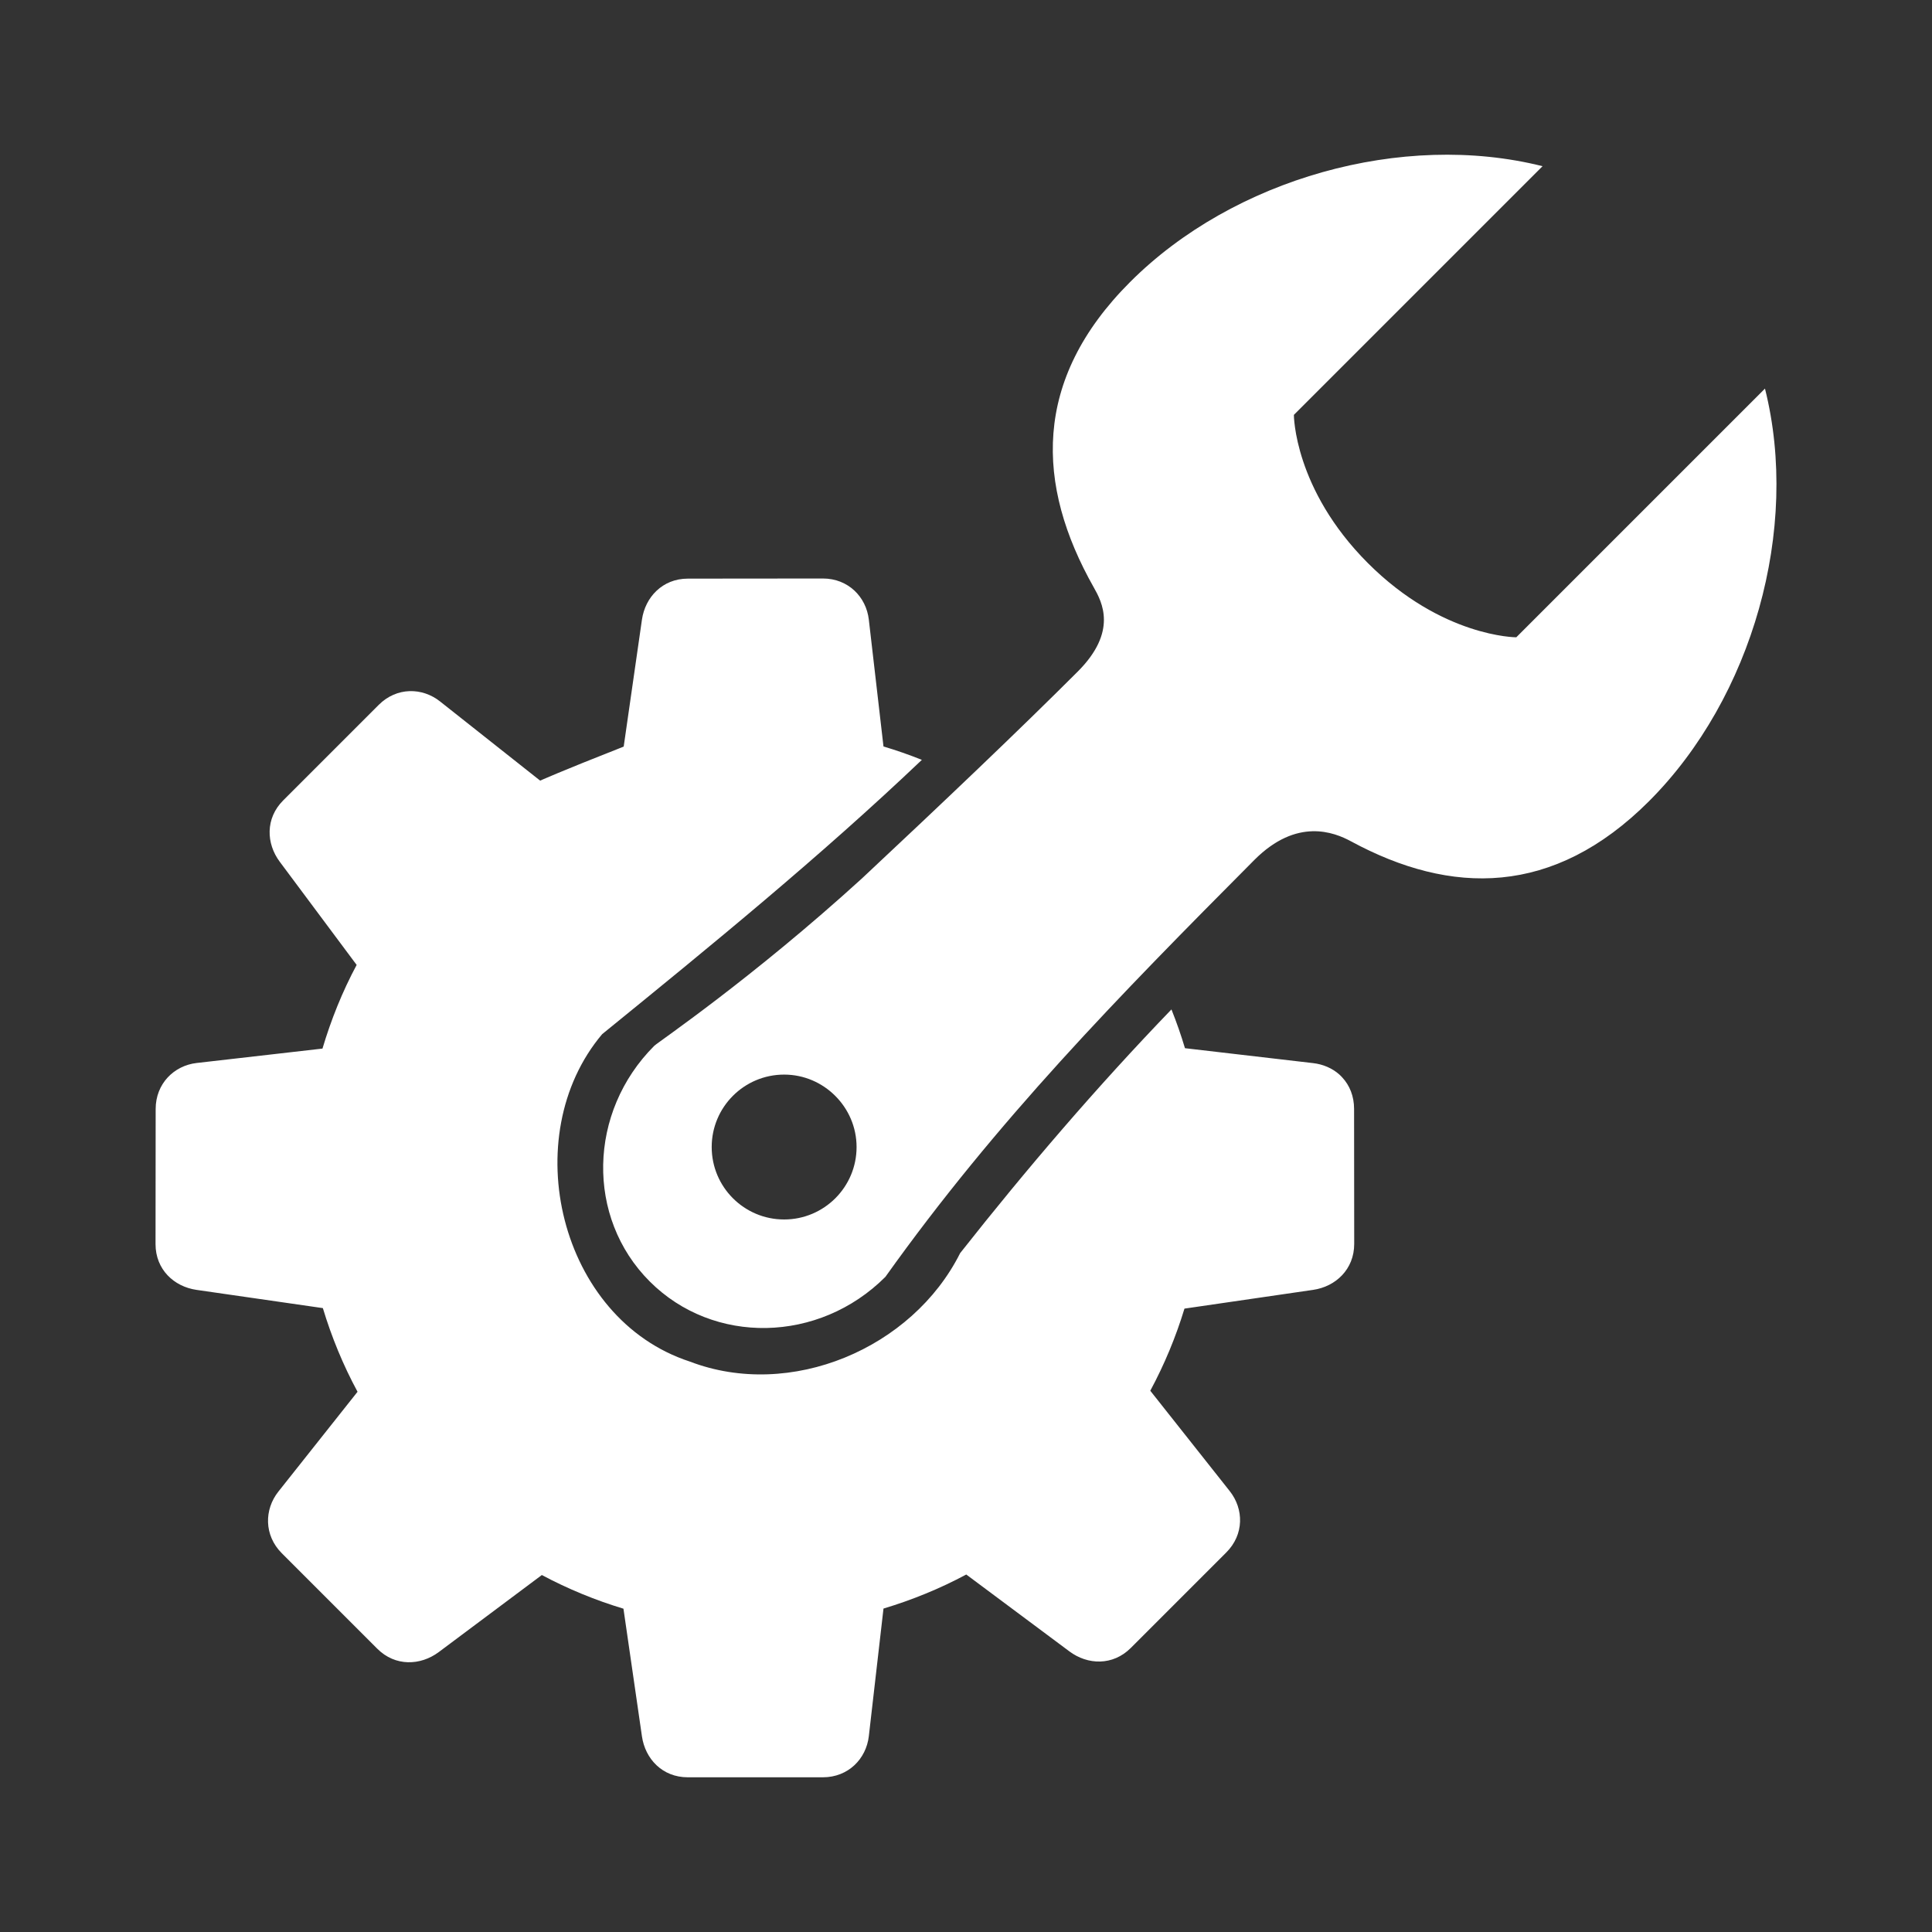 <?xml version="1.0" encoding="UTF-8" standalone="no"?>
<!-- Created with Inkscape (http://www.inkscape.org/) -->

<svg
   xmlns:dc="http://purl.org/dc/elements/1.1/"
   xmlns:cc="http://creativecommons.org/ns#"
   xmlns:rdf="http://www.w3.org/1999/02/22-rdf-syntax-ns#"
   xmlns:svg="http://www.w3.org/2000/svg"
   xmlns="http://www.w3.org/2000/svg"
   xmlns:xlink="http://www.w3.org/1999/xlink"
   xmlns:inkscape="http://www.inkscape.org/namespaces/inkscape"
   version="1.1"
   width="100%"
   height="100%"
   viewBox="0 0 512 512"
   id="svg2">
  <rect x="0" y="0" width="512" height="512" fill="#333333" stroke="none"/>
  <defs
     id="defs8">
    <linearGradient
       x1="45.448"
       y1="92.54"
       x2="45.448"
       y2="7.017"
       id="ButtonShadow-5"
       gradientUnits="userSpaceOnUse"
       gradientTransform="scale(1.006,0.994)">
      <stop
         id="stop3750-0"
         style="stop-color:#000000;stop-opacity:1"
         offset="0" />
      <stop
         id="stop3752-8"
         style="stop-color:#000000;stop-opacity:0.588"
         offset="1" />
    </linearGradient>
    <filter
       color-interpolation-filters="sRGB"
       id="filter3174-8">
      <feGaussianBlur
         id="feGaussianBlur3176-5"
         stdDeviation="1.71" />
    </filter>
    <linearGradient
       x1="45.448"
       y1="92.54"
       x2="45.448"
       y2="7.017"
       id="ButtonShadow"
       gradientUnits="userSpaceOnUse"
       gradientTransform="scale(1.006,0.994)">
      <stop
         id="stop3750"
         style="stop-color:#000000;stop-opacity:1"
         offset="0" />
      <stop
         id="stop3752"
         style="stop-color:#000000;stop-opacity:0.588"
         offset="1" />
    </linearGradient>
    <linearGradient
       id="linearGradient3737">
      <stop
         id="stop3739"
         style="stop-color:#ffffff;stop-opacity:1"
         offset="0" />
      <stop
         id="stop3741"
         style="stop-color:#ffffff;stop-opacity:0"
         offset="1" />
    </linearGradient>
    <filter
       color-interpolation-filters="sRGB"
       id="filter3174">
      <feGaussianBlur
         id="feGaussianBlur3176"
         stdDeviation="1.71" />
    </filter>
    <filter
       x="-0.192"
       y="-0.192"
       width="1.384"
       height="1.384"
       color-interpolation-filters="sRGB"
       id="filter3794">
      <feGaussianBlur
         id="feGaussianBlur3796"
         stdDeviation="5.28" />
    </filter>
    <linearGradient
       x1="48"
       y1="20.221"
       x2="48"
       y2="138.661"
       id="linearGradient3613"
       xlink:href="#linearGradient3737"
       gradientUnits="userSpaceOnUse" />
    <clipPath
       id="clipPath3613">
      <rect
         width="84"
         height="84"
         rx="6"
         ry="6"
         x="6"
         y="6"
         id="rect3615"
         style="fill:#ffffff;fill-opacity:1;fill-rule:nonzero;stroke:none" />
    </clipPath>
    <clipPath
       id="clipPath15561">
      <path
         d="M 26,0 C 11.603,0 0,11.603 0,26 l 0,460 c 0,14.397 11.603,26 26,26 l 460,0 c 14.397,0 26,-11.603 26,-26 L 512,26 C 512,11.603 500.397,0 486,0 L 26,0 z"
         inkscape:connector-curvature="0"
         id="path15563"
         style="fill:none;fill-opacity:1;stroke:none" />
    </clipPath>
  </defs>
  <path
     d="M 26,0 C 11.603,0 0,11.603 0,26 l 0,460 c 0,14.397 11.603,26 26,26 l 460,0 c 14.397,0 26,-11.603 26,-26 L 512,26 C 512,11.603 500.397,0 486,0 L 26,0 z"
     inkscape:connector-curvature="0"
     id="rect2986"
     style="fill:none;fill-opacity:1;stroke:none" />
  <g
     transform="translate(-2014.857,-1389.794)"
     id="layer1" />
  <g
     transform="matrix(1.1,0,0,0.444,-1919.776,-593.039)"
     id="g2036">
    <g
       transform="matrix(1.053,0,0,1.286,-1.263,-13.429)"
       id="g3712"
       style="opacity:0.4" />
  </g>
  <g
     transform="translate(-1917.376,-618.15)"
     id="g3541" />
  <g
     transform="translate(-1917.376,-618.15)"
     id="g3536" />
  <g
     transform="translate(-2620.376,-1203.4)"
     id="g4076">
    <g
       transform="translate(-926.668,684.384)"
       id="g4038" />
  </g>
  <g
     transform="matrix(9.309,0,0,9.309,-538.087,-181.121)"
     id="g3422" />
  <g
     transform="translate(-1662.518,-1408.533)"
     id="layer1-7" />
  <g
     transform="matrix(1.1,0,0,0.444,-1567.437,-611.778)"
     id="g2036-7">
    <g
       transform="matrix(1.053,0,0,1.286,-1.263,-13.429)"
       id="g3712-0"
       style="opacity:0.4" />
  </g>
  <g
     transform="translate(-1565.037,-636.889)"
     id="g3541-0" />
  <g
     transform="translate(-1565.037,-636.889)"
     id="g3536-3" />
  <g
     transform="translate(-2268.037,-1222.139)"
     id="g4076-6">
    <g
       transform="translate(-926.668,684.384)"
       id="g4038-6" />
  </g>
  <g
     transform="matrix(9.309,0,0,9.309,-185.749,-199.86)"
     id="g3422-3" />
  <g
     transform="translate(-183.059,-883.964)"
     id="layer1-9" />
  <g
     transform="matrix(1.1,0,0,0.444,-87.978,-87.209)"
     id="g2036-6">
    <g
       transform="matrix(1.053,0,0,1.286,-1.263,-13.429)"
       id="g3712-8"
       style="opacity:0.4" />
  </g>
  <g
     transform="translate(-85.578,-112.32)"
     id="g3541-1" />
  <g
     transform="translate(-85.578,-112.32)"
     id="g3536-4" />
  <g
     transform="translate(-788.579,-697.57)"
     id="g4076-1">
    <g
       transform="translate(-926.668,684.384)"
       id="g4038-2" />
  </g>
  <path
     d=""
     inkscape:connector-curvature="0"
     id="path3218"
     style="fill:#000000" />
  <path
     d=""
     inkscape:connector-curvature="0"
     id="path3216"
     style="fill:#000000" />
  <path
     d=""
     inkscape:connector-curvature="0"
     id="path3214"
     style="fill:#000000" />
  <path
     d=""
     inkscape:connector-curvature="0"
     id="path3116"
     style="fill:#000000" />
  <path
     d=""
     inkscape:connector-curvature="0"
     id="path3114"
     style="fill:#000000" />
  <path
     d=""
     inkscape:connector-curvature="0"
     id="path3112"
     style="fill:#000000" />
  <path
     d=""
     inkscape:connector-curvature="0"
     id="path3110"
     style="fill:#000000" />
  <g
     transform="translate(-2022.654,-1343.448)"
     id="layer1-8" />
  <g
     transform="matrix(1.1,0,0,0.444,-1927.573,-546.693)"
     id="g2036-60">
    <g
       transform="matrix(1.053,0,0,1.286,-1.263,-13.429)"
       id="g3712-3"
       style="opacity:0.4" />
  </g>
  <g
     transform="translate(-1925.173,-571.804)"
     id="g3541-5" />
  <g
     transform="translate(-1925.173,-571.804)"
     id="g3536-9" />
  <g
     transform="translate(-2628.173,-1157.054)"
     id="g4076-4">
    <g
       transform="translate(-926.668,684.384)"
       id="g4038-7" />
  </g>
  <g
     transform="matrix(9.309,0,0,9.309,-545.884,-134.775)"
     id="g3422-1" />
  <g
     transform="translate(-543.195,-818.879)"
     id="layer1-9-7" />
  <g
     transform="matrix(1.1,0,0,0.444,-448.114,-22.124)"
     id="g2036-6-6">
    <g
       transform="matrix(1.053,0,0,1.286,-1.263,-13.429)"
       id="g3712-8-1"
       style="opacity:0.4" />
  </g>
  <g
     transform="translate(-445.714,-47.235)"
     id="g3541-1-6" />
  <g
     transform="translate(-445.714,-47.235)"
     id="g3536-4-8" />
  <g
     transform="translate(-1148.714,-632.485)"
     id="g4076-1-3">
    <g
       transform="translate(-926.668,684.384)"
       id="g4038-2-6" />
  </g>
  <path
     d=""
     inkscape:connector-curvature="0"
     id="path3218-4"
     style="fill:#000000" />
  <path
     d=""
     inkscape:connector-curvature="0"
     id="path3216-2"
     style="fill:#000000" />
  <path
     d=""
     inkscape:connector-curvature="0"
     id="path3214-7"
     style="fill:#000000" />
  <path
     d=""
     inkscape:connector-curvature="0"
     id="path3116-0"
     style="fill:#000000" />
  <path
     d=""
     inkscape:connector-curvature="0"
     id="path3114-3"
     style="fill:#000000" />
  <path
     d=""
     inkscape:connector-curvature="0"
     id="path3112-4"
     style="fill:#000000" />
  <path
     d=""
     inkscape:connector-curvature="0"
     id="path3110-9"
     style="fill:#000000" />
  <g
     transform="translate(-180.119,-1432.747)"
     id="layer1-70" />
  <g
     transform="matrix(1.1,0,0,0.444,-85.037,-635.993)"
     id="g2036-0">
    <g
       transform="matrix(1.053,0,0,1.286,-1.263,-13.429)"
       id="g3712-2"
       style="opacity:0.4" />
  </g>
  <g
     transform="translate(-82.637,-661.104)"
     id="g3541-2" />
  <g
     transform="translate(-82.637,-661.104)"
     id="g3536-91" />
  <g
     transform="translate(-785.638,-1246.354)"
     id="g4076-5">
    <g
       transform="translate(-926.668,684.384)"
       id="g4038-4" />
  </g>
  <g
     transform="matrix(9.309,0,0,9.309,1296.651,-224.074)"
     id="g3422-0" />
  <g
     transform="translate(1299.34,-908.179)"
     id="layer1-9-4" />
  <g
     transform="matrix(1.1,0,0,0.444,1394.421,-111.424)"
     id="g2036-6-4">
    <g
       transform="matrix(1.053,0,0,1.286,-1.263,-13.429)"
       id="g3712-8-15"
       style="opacity:0.4" />
  </g>
  <g
     transform="translate(1396.821,-136.535)"
     id="g3541-1-64" />
  <g
     transform="translate(1396.821,-136.535)"
     id="g3536-4-7" />
  <g
     transform="translate(693.821,-721.785)"
     id="g4076-1-2">
    <g
       transform="translate(-926.668,684.384)"
       id="g4038-2-9" />
  </g>
  <path
     d=""
     inkscape:connector-curvature="0"
     id="path3218-48"
     style="fill:#000000" />
  <path
     d=""
     inkscape:connector-curvature="0"
     id="path3216-8"
     style="fill:#000000" />
  <path
     d=""
     inkscape:connector-curvature="0"
     id="path3214-6"
     style="fill:#000000" />
  <path
     d=""
     inkscape:connector-curvature="0"
     id="path3116-1"
     style="fill:#000000" />
  <path
     d=""
     inkscape:connector-curvature="0"
     id="path3114-0"
     style="fill:#000000" />
  <path
     d=""
     inkscape:connector-curvature="0"
     id="path3112-0"
     style="fill:#000000" />
  <path
     d=""
     inkscape:connector-curvature="0"
     id="path3110-6"
     style="fill:#000000" />
  <g
     transform="translate(-1717.249,-1340.704)"
     id="layer1-76" />
  <g
     transform="matrix(1.1,0,0,0.444,-1622.168,-543.949)"
     id="g2036-9">
    <g
       transform="matrix(1.053,0,0,1.286,-1.263,-13.429)"
       id="g3712-9"
       style="opacity:0.4" />
  </g>
  <g
     transform="translate(-1619.768,-569.06)"
     id="g3541-3" />
  <g
     transform="translate(-1619.768,-569.06)"
     id="g3536-31" />
  <g
     transform="translate(-2322.768,-1154.31)"
     id="g4076-9">
    <g
       transform="translate(-926.668,684.384)"
       id="g4038-0" />
  </g>
  <g
     transform="matrix(9.309,0,0,9.309,-240.479,-132.031)"
     id="g3422-5" />
  <g
     transform="translate(-237.79,-816.135)"
     id="layer1-9-5" />
  <g
     transform="matrix(1.1,0,0,0.444,-142.709,-19.38)"
     id="g2036-6-3">
    <g
       transform="matrix(1.053,0,0,1.286,-1.263,-13.429)"
       id="g3712-8-6"
       style="opacity:0.4" />
  </g>
  <g
     transform="translate(-140.309,-44.491)"
     id="g3541-1-9" />
  <g
     transform="translate(-140.309,-44.491)"
     id="g3536-4-80" />
  <g
     transform="translate(-843.309,-629.741)"
     id="g4076-1-9">
    <g
       transform="translate(-926.668,684.384)"
       id="g4038-2-4" />
  </g>
  <path
     d=""
     inkscape:connector-curvature="0"
     id="path3218-7"
     style="fill:#000000" />
  <path
     d=""
     inkscape:connector-curvature="0"
     id="path3216-9"
     style="fill:#000000" />
  <path
     d=""
     inkscape:connector-curvature="0"
     id="path3214-5"
     style="fill:#000000" />
  <path
     d=""
     inkscape:connector-curvature="0"
     id="path3116-8"
     style="fill:#000000" />
  <path
     d=""
     inkscape:connector-curvature="0"
     id="path3114-1"
     style="fill:#000000" />
  <path
     d=""
     inkscape:connector-curvature="0"
     id="path3112-1"
     style="fill:#000000" />
  <path
     d=""
     inkscape:connector-curvature="0"
     id="path3110-92"
     style="fill:#000000" />
  <g
     transform="translate(-1576.115,-1365.249)"
     id="layer1-17" />
  <g
     transform="matrix(1.1,0,0,0.444,-1481.034,-568.494)"
     id="g2036-3">
    <g
       transform="matrix(1.053,0,0,1.286,-1.263,-13.429)"
       id="g3712-5"
       style="opacity:0.4" />
  </g>
  <g
     transform="translate(-1478.634,-593.605)"
     id="g3541-7" />
  <g
     transform="translate(-1478.634,-593.605)"
     id="g3536-49" />
  <g
     transform="translate(-2181.634,-1178.855)"
     id="g4076-60">
    <g
       transform="translate(-926.668,684.384)"
       id="g4038-21" />
  </g>
  <g
     transform="matrix(9.309,0,0,9.309,-99.346,-156.576)"
     id="g3422-6" />
  <g
     transform="translate(-96.656,-840.68)"
     id="layer1-9-71" />
  <g
     transform="matrix(1.1,0,0,0.444,-1.575,-43.925)"
     id="g2036-6-8">
    <g
       transform="matrix(1.053,0,0,1.286,-1.263,-13.429)"
       id="g3712-8-41"
       style="opacity:0.4" />
  </g>
  <g
     transform="translate(0.825,-69.036)"
     id="g3541-1-0" />
  <g
     transform="translate(0.825,-69.036)"
     id="g3536-4-0" />
  <g
     transform="translate(-702.176,-654.286)"
     id="g4076-1-14">
    <g
       transform="translate(-926.668,684.384)"
       id="g4038-2-47" />
  </g>
  <path
     d=""
     inkscape:connector-curvature="0"
     id="path3218-8"
     style="fill:#000000" />
  <path
     d=""
     inkscape:connector-curvature="0"
     id="path3216-60"
     style="fill:#000000" />
  <path
     d=""
     inkscape:connector-curvature="0"
     id="path3214-1"
     style="fill:#000000" />
  <path
     d=""
     inkscape:connector-curvature="0"
     id="path3116-5"
     style="fill:#000000" />
  <path
     d=""
     inkscape:connector-curvature="0"
     id="path3114-2"
     style="fill:#000000" />
  <path
     d=""
     inkscape:connector-curvature="0"
     id="path3112-52"
     style="fill:#000000" />
  <path
     d=""
     inkscape:connector-curvature="0"
     id="path3110-65"
     style="fill:#000000" />
  <g
     transform="translate(-1576.115,-1365.249)"
     id="layer1-1" />
  <g
     transform="matrix(1.1,0,0,0.444,-1481.034,-568.494)"
     id="g2036-7-0">
    <g
       transform="matrix(1.053,0,0,1.286,-1.263,-13.429)"
       id="g3712-0-8"
       style="opacity:0.4" />
  </g>
  <g
     transform="translate(-1478.634,-593.605)"
     id="g3541-15" />
  <g
     transform="translate(-1478.634,-593.605)"
     id="g3536-2" />
  <g
     transform="translate(-2181.634,-1178.855)"
     id="g4076-5-0">
    <g
       transform="translate(-926.668,684.384)"
       id="g4038-1" />
  </g>
  <g
     transform="matrix(9.309,0,0,9.309,-99.346,-156.576)"
     id="g3422-2" />
  <g
     transform="translate(-96.656,-840.68)"
     id="layer1-9-8" />
  <g
     transform="matrix(1.1,0,0,0.444,-1.575,-43.925)"
     id="g2036-6-4-4">
    <g
       transform="matrix(1.053,0,0,1.286,-1.263,-13.429)"
       id="g3712-8-4"
       style="opacity:0.4" />
  </g>
  <g
     transform="translate(0.825,-69.036)"
     id="g3541-1-6-5" />
  <g
     transform="translate(0.825,-69.036)"
     id="g3536-4-1" />
  <g
     transform="translate(-702.176,-654.286)"
     id="g4076-1-1">
    <g
       transform="translate(-926.668,684.384)"
       id="g4038-2-8" />
  </g>
  <path
     d=""
     inkscape:connector-curvature="0"
     id="path3218-9"
     style="fill:#000000" />
  <path
     d=""
     inkscape:connector-curvature="0"
     id="path3216-6"
     style="fill:#000000" />
  <path
     d=""
     inkscape:connector-curvature="0"
     id="path3214-3"
     style="fill:#000000" />
  <path
     d=""
     inkscape:connector-curvature="0"
     id="path3116-2"
     style="fill:#000000" />
  <path
     d=""
     inkscape:connector-curvature="0"
     id="path3114-8"
     style="fill:#000000" />
  <path
     d=""
     inkscape:connector-curvature="0"
     id="path3112-5"
     style="fill:#000000" />
  <path
     d=""
     inkscape:connector-curvature="0"
     id="path3110-9-5"
     style="fill:#000000" />
  <g
     transform="translate(-1655.886,-1292.569)"
     id="layer1-6" />
  <g
     transform="matrix(1.1,0,0,0.444,-1560.805,-495.815)"
     id="g2036-2">
    <g
       transform="matrix(1.053,0,0,1.286,-1.263,-13.429)"
       id="g3712-20"
       style="opacity:0.4" />
  </g>
  <g
     transform="translate(-1558.405,-520.926)"
     id="g3541-6" />
  <g
     transform="translate(-1558.405,-520.926)"
     id="g3536-1" />
  <g
     transform="translate(-2261.406,-1106.176)"
     id="g4076-8">
    <g
       transform="translate(-926.668,684.384)"
       id="g4038-11" />
  </g>
  <g
     transform="matrix(9.309,0,0,9.309,-179.117,-83.896)"
     id="g3422-13" />
  <g
     transform="translate(-176.428,-768)"
     id="layer1-9-45" />
  <g
     transform="matrix(1.1,0,0,0.444,-81.347,28.754)"
     id="g2036-6-87">
    <g
       transform="matrix(1.053,0,0,1.286,-1.263,-13.429)"
       id="g3712-8-0"
       style="opacity:0.4" />
  </g>
  <g
     transform="translate(-78.947,3.643)"
     id="g3541-1-92" />
  <g
     transform="translate(-78.947,3.643)"
     id="g3536-4-09" />
  <g
     transform="translate(-781.947,-581.607)"
     id="g4076-1-24">
    <g
       transform="translate(-926.668,684.384)"
       id="g4038-2-2" />
  </g>
  <path
     d=""
     inkscape:connector-curvature="0"
     id="path3218-3"
     style="fill:#000000" />
  <path
     d=""
     inkscape:connector-curvature="0"
     id="path3216-4"
     style="fill:#000000" />
  <path
     d=""
     inkscape:connector-curvature="0"
     id="path3214-58"
     style="fill:#000000" />
  <path
     d=""
     inkscape:connector-curvature="0"
     id="path3116-11"
     style="fill:#000000" />
  <path
     d=""
     inkscape:connector-curvature="0"
     id="path3114-36"
     style="fill:#000000" />
  <path
     d=""
     inkscape:connector-curvature="0"
     id="path3112-9"
     style="fill:#000000" />
  <path
     d=""
     inkscape:connector-curvature="0"
     id="path3110-7"
     style="fill:#000000" />
  <g
     transform="translate(-1655.886,-1292.569)"
     id="layer1-1-8" />
  <g
     transform="matrix(1.1,0,0,0.444,-1560.805,-495.815)"
     id="g2036-7-04">
    <g
       transform="matrix(1.053,0,0,1.286,-1.263,-13.429)"
       id="g3712-0-2"
       style="opacity:0.4" />
  </g>
  <g
     transform="translate(-1558.405,-520.926)"
     id="g3541-15-6" />
  <g
     transform="translate(-1558.405,-520.926)"
     id="g3536-2-5" />
  <g
     transform="translate(-2261.406,-1106.176)"
     id="g4076-5-5">
    <g
       transform="translate(-926.668,684.384)"
       id="g4038-1-2" />
  </g>
  <g
     transform="matrix(9.309,0,0,9.309,-179.117,-83.896)"
     id="g3422-2-2" />
  <g
     transform="translate(-176.428,-768)"
     id="layer1-9-8-0" />
  <g
     transform="matrix(1.1,0,0,0.444,-81.347,28.754)"
     id="g2036-6-4-40">
    <g
       transform="matrix(1.053,0,0,1.286,-1.263,-13.429)"
       id="g3712-8-4-5"
       style="opacity:0.4" />
  </g>
  <g
     transform="translate(-78.947,3.643)"
     id="g3541-1-6-2" />
  <g
     transform="translate(-78.947,3.643)"
     id="g3536-4-1-8" />
  <g
     transform="translate(-781.947,-581.607)"
     id="g4076-1-1-3">
    <g
       transform="translate(-926.668,684.384)"
       id="g4038-2-8-5" />
  </g>
  <path
     d=""
     inkscape:connector-curvature="0"
     id="path3218-9-7"
     style="fill:#000000" />
  <path
     d=""
     inkscape:connector-curvature="0"
     id="path3216-6-0"
     style="fill:#000000" />
  <path
     d=""
     inkscape:connector-curvature="0"
     id="path3214-3-7"
     style="fill:#000000" />
  <path
     d=""
     inkscape:connector-curvature="0"
     id="path3116-2-9"
     style="fill:#000000" />
  <path
     d=""
     inkscape:connector-curvature="0"
     id="path3114-8-8"
     style="fill:#000000" />
  <path
     d=""
     inkscape:connector-curvature="0"
     id="path3112-5-3"
     style="fill:#000000" />
  <path
     d=""
     inkscape:connector-curvature="0"
     id="path3110-9-6"
     style="fill:#000000" />
  <g
     transform="matrix(13.4,0,0,13.4,-1705.785,-834.026)"
     id="layer2"
     style="display:none">
    <rect
       width="86"
       height="85"
       rx="6"
       ry="6"
       x="5"
       y="7"
       id="rect3745"
       style="opacity:0.9;fill:url(#ButtonShadow);fill-opacity:1;fill-rule:nonzero;stroke:none;filter:url(#filter3174)" />
  </g>
  <g
     transform="matrix(13.4,0,0,13.4,-1705.785,-834.026)"
     id="layer5"
     style="display:none">
    <rect
       width="66"
       height="66"
       rx="12"
       ry="12"
       x="15"
       y="15"
       clip-path="url(#clipPath3613)"
       id="rect3171"
       style="opacity:0.1;fill:url(#linearGradient3613);fill-opacity:1;fill-rule:nonzero;stroke:#ffffff;stroke-width:0.5;stroke-linecap:round;stroke-linejoin:miter;stroke-miterlimit:4;stroke-opacity:1;stroke-dasharray:none;stroke-dashoffset:0;filter:url(#filter3794)" />
  </g>
  <g
     transform="translate(-118.356,-21.072)"
     id="layer2-5"
     style="display:none">
    <rect
       width="86"
       height="85"
       rx="6"
       ry="6"
       x="5"
       y="7"
       id="rect3745-0"
       style="opacity:0.9;fill:url(#ButtonShadow-5);fill-opacity:1;fill-rule:nonzero;stroke:none;filter:url(#filter3174-8)" />
  </g>
  <g
     clip-path="url(#clipPath15561)"
     id="g14472"
     style="opacity:0.0;fill:#000000">
    <path
       d="M 408.795,44.043 C 371.675,34.722 326.86,47.335 299.462,74.764 L 688.371,463.673 c 27.398,-27.429 72.213,-40.043 109.333,-30.721 z"
       inkscape:connector-curvature="0"
       id="path14474"
       style="fill:#000000" />
    <path
       d="m 299.462,74.764 c -25.963,25.959 -24.949,53.782 -9.598,80.91 l 388.909,388.909 c -15.35,-27.127 -16.365,-54.951 9.598,-80.91 z"
       inkscape:connector-curvature="0"
       id="path14476"
       style="fill:#000000" />
    <path
       d="m 289.864,155.674 c 2.189,3.871 6.385,11.659 -4.258,22.306 l 388.909,388.909 c 10.643,-10.647 6.447,-18.435 4.258,-22.306 z"
       inkscape:connector-curvature="0"
       id="path14478"
       style="fill:#000000" />
    <path
       d="m 285.605,177.98 c -15.351,15.35 -35.685,34.694 -57.151,54.785 l 388.909,388.909 c 21.466,-20.091 41.8,-39.435 57.151,-54.785 z"
       inkscape:connector-curvature="0"
       id="path14480"
       style="fill:#000000" />
    <path
       d="m 228.455,232.765 c -29.179,26.586 -54.175,43.497 -55.055,44.375 l 388.909,388.909 c 0.88,-0.878 25.876,-17.79 55.055,-44.375 z"
       inkscape:connector-curvature="0"
       id="path14482"
       style="fill:#000000" />
    <path
       d="m 173.4,277.141 c -17.596,17.583 -18.133,45.541 -1.221,62.453 L 561.088,728.502 C 544.175,711.59 544.713,683.632 562.308,666.049 z"
       inkscape:connector-curvature="0"
       id="path14484"
       style="fill:#000000" />
    <path
       d="m 172.179,339.594 c 0.001,0.001 0.003,0.003 0.004,0.004 L 561.092,728.506 c -10e-4,-10e-4 -0.003,-0.003 -0.004,-0.004 z"
       inkscape:connector-curvature="0"
       id="path14486"
       style="fill:#000000" />
    <path
       d="m 172.183,339.597 c 0.003,0.003 0.006,0.006 0.01,0.01 L 561.102,728.516 c -0.003,-0.003 -0.006,-0.006 -0.01,-0.01 z"
       inkscape:connector-curvature="0"
       id="path14488"
       style="fill:#000000" />
    <path
       d="m 172.192,339.607 c 16.906,16.906 44.85,16.371 62.447,-1.226 l 388.909,388.909 c -17.598,17.598 -45.541,18.132 -62.447,1.226 z"
       inkscape:connector-curvature="0"
       id="path14490"
       style="fill:#000000" />
    <path
       d="m 234.64,338.381 c 29.635,-41.544 61.567,-74.074 97.808,-110.516 l 388.909,388.909 c -36.241,36.442 -68.173,68.972 -97.808,110.516 z"
       inkscape:connector-curvature="0"
       id="path14492"
       style="fill:#000000" />
    <path
       d="m 332.448,227.865 c 11.226,-11.236 21.104,-7.329 25.584,-4.901 l 388.909,388.909 c -4.481,-2.429 -14.359,-6.336 -25.584,4.901 z"
       inkscape:connector-curvature="0"
       id="path14494"
       style="fill:#000000" />
    <path
       d="m 358.032,222.964 c 26.521,14.347 53.634,14.704 78.984,-10.646 L 825.925,601.227 c -25.35,25.35 -52.462,24.993 -78.984,10.646 z"
       inkscape:connector-curvature="0"
       id="path14496"
       style="fill:#000000" />
    <path
       d="m 437.016,212.318 c 27.419,-27.432 40.046,-72.213 30.721,-109.333 l 388.909,388.909 c 9.325,37.12 -3.302,81.901 -30.721,109.333 z"
       inkscape:connector-curvature="0"
       id="path14498"
       style="fill:#000000" />
    <path
       d="m 467.737,102.985 -65.904,65.904 388.909,388.909 65.904,-65.904 z"
       inkscape:connector-curvature="0"
       id="path14500"
       style="fill:#000000" />
    <path
       d="m 401.833,168.889 c 0,0 -19.643,0.009 -39.306,-19.636 l 388.909,388.909 c 19.663,19.645 39.306,19.636 39.306,19.636 z"
       inkscape:connector-curvature="0"
       id="path14502"
       style="fill:#000000" />
    <path
       d="m 362.527,149.253 c -19.646,-19.663 -19.636,-39.306 -19.636,-39.306 l 388.909,388.909 c 0,0 -0.01,19.643 19.636,39.306 z"
       inkscape:connector-curvature="0"
       id="path14504"
       style="fill:#000000" />
    <path
       d="m 342.891,109.947 65.904,-65.904 388.909,388.909 -65.904,65.904 z"
       inkscape:connector-curvature="0"
       id="path14506"
       style="fill:#000000" />
    <path
       d="m 354.923,284.745 c -1.885,-1.671 -4.313,-2.705 -6.928,-3.008 l 388.909,388.909 c 2.615,0.302 5.044,1.337 6.928,3.008 z"
       inkscape:connector-curvature="0"
       id="path14508"
       style="fill:#000000" />
    <path
       d="m 347.995,281.737 -33.966,-3.954 388.909,388.909 33.966,3.954 z"
       inkscape:connector-curvature="0"
       id="path14510"
       style="fill:#000000" />
    <path
       d="m 314.029,277.783 c -1.037,-3.47 -2.231,-6.892 -3.582,-10.274 l 388.909,388.909 c 1.351,3.383 2.546,6.804 3.582,10.274 z"
       inkscape:connector-curvature="0"
       id="path14512"
       style="fill:#000000" />
    <path
       d="m 310.446,267.508 c -19.784,20.526 -38.371,42.219 -56.002,64.586 l 388.909,388.909 c 17.631,-22.367 36.217,-44.06 56.002,-64.586 z"
       inkscape:connector-curvature="0"
       id="path14514"
       style="fill:#000000" />
    <path
       d="m 254.445,332.094 c -12.69,25.31 -44.982,38.95 -71.65,28.727 l 388.909,388.909 c 26.668,10.223 58.96,-3.417 71.65,-28.727 z"
       inkscape:connector-curvature="0"
       id="path14516"
       style="fill:#000000" />
    <path
       d="m 182.795,360.822 c -7.291,-2.379 -13.554,-6.408 -18.686,-11.54 l 388.909,388.909 c 5.131,5.131 11.395,9.161 18.686,11.54 z"
       inkscape:connector-curvature="0"
       id="path14518"
       style="fill:#000000" />
    <path
       d="m 164.109,349.282 c -19.206,-19.206 -22.553,-53.851 -4.533,-75.217 L 548.485,662.974 c -18.02,21.366 -14.673,56.011 4.533,75.217 z"
       inkscape:connector-curvature="0"
       id="path14520"
       style="fill:#000000" />
    <path
       d="m 159.577,274.065 c 28.826,-23.436 57.755,-47.03 84.729,-72.697 l 388.909,388.909 c -26.974,25.667 -55.903,49.262 -84.729,72.697 z"
       inkscape:connector-curvature="0"
       id="path14522"
       style="fill:#000000" />
    <path
       d="m 244.306,201.368 c -3.343,-1.338 -6.745,-2.521 -10.173,-3.549 L 623.041,586.728 c 3.428,1.028 6.83,2.21 10.173,3.549 z"
       inkscape:connector-curvature="0"
       id="path14524"
       style="fill:#000000" />
    <path
       d="m 234.133,197.819 -3.887,-33.628 388.909,388.909 3.887,33.628 z"
       inkscape:connector-curvature="0"
       id="path14526"
       style="fill:#000000" />
    <path
       d="m 230.246,164.191 c -0.33,-2.849 -1.58,-5.453 -3.526,-7.4 l 388.909,388.909 c 1.946,1.946 3.196,4.551 3.526,7.4 z"
       inkscape:connector-curvature="0"
       id="path14528"
       style="fill:#000000" />
    <path
       d="m 226.72,156.791 c -2.138,-2.138 -5.117,-3.482 -8.641,-3.483 l 388.909,388.909 c 3.525,0.001 6.503,1.345 8.641,3.483 z"
       inkscape:connector-curvature="0"
       id="path14530"
       style="fill:#000000" />
    <path
       d="m 218.079,153.308 -35.791,0.034 388.909,388.909 35.791,-0.034 z"
       inkscape:connector-curvature="0"
       id="path14532"
       style="fill:#000000" />
    <path
       d="m 182.288,153.342 c -6.732,2e-5 -11.306,4.927 -12.167,10.883 l 388.909,388.909 c 0.861,-5.956 5.434,-10.883 12.167,-10.883 z"
       inkscape:connector-curvature="0"
       id="path14534"
       style="fill:#000000" />
    <path
       d="m 170.121,164.225 -4.833,33.628 388.909,388.909 4.833,-33.628 z"
       inkscape:connector-curvature="0"
       id="path14536"
       style="fill:#000000" />
    <path
       d="m 165.288,197.853 c -17.408,6.844 -22.133,9.029 -22.138,9.024 l 388.909,388.909 c 0.005,0.005 4.73,-2.18 22.138,-9.024 z"
       inkscape:connector-curvature="0"
       id="path14538"
       style="fill:#000000" />
    <path
       d="m 143.151,206.877 c -3e-5,-3e-5 1.9e-4,-1.8e-4 6.6e-4,-4.5e-4 L 532.06,595.785 c -4.7e-4,2.7e-4 -6.9e-4,4.2e-4 -6.6e-4,4.5e-4 z"
       inkscape:connector-curvature="0"
       id="path14540"
       style="fill:#000000" />
    <path
       d="m 143.151,206.877 -26.531,-20.988 388.909,388.909 26.531,20.988 z"
       inkscape:connector-curvature="0"
       id="path14542"
       style="fill:#000000" />
    <path
       d="m 116.621,185.889 c -4.717,-3.738 -11.497,-3.847 -16.256,0.913 L 489.273,575.71 c 4.759,-4.759 11.539,-4.65 16.256,-0.913 z"
       inkscape:connector-curvature="0"
       id="path14544"
       style="fill:#000000" />
    <path
       d="M 100.364,186.801 75.05,212.115 463.959,601.024 489.273,575.71 z"
       inkscape:connector-curvature="0"
       id="path14546"
       style="fill:#000000" />
    <path
       d="m 75.05,212.115 c -4.761,4.761 -4.515,11.432 -0.913,16.256 L 463.047,617.28 c -3.603,-4.824 -3.848,-11.496 0.913,-16.256 z"
       inkscape:connector-curvature="0"
       id="path14548"
       style="fill:#000000" />
    <path
       d="M 74.138,228.372 94.517,255.713 483.426,644.622 463.047,617.28 z"
       inkscape:connector-curvature="0"
       id="path14550"
       style="fill:#000000" />
    <path
       d="m 94.517,255.713 c -3.817,7.12 -6.789,14.563 -9.058,22.171 L 474.369,666.793 c 2.268,-7.608 5.24,-15.051 9.058,-22.171 z"
       inkscape:connector-curvature="0"
       id="path14552"
       style="fill:#000000" />
    <path
       d="m 85.46,277.884 -33.358,3.819 388.909,388.909 33.358,-3.819 z"
       inkscape:connector-curvature="0"
       id="path14554"
       style="fill:#000000" />
    <path
       d="m 52.102,281.703 c -5.979,0.693 -10.846,5.467 -10.849,12.201 L 430.162,682.813 c 0.003,-6.733 4.87,-11.508 10.849,-12.201 z"
       inkscape:connector-curvature="0"
       id="path14556"
       style="fill:#000000" />
    <path
       d="m 41.253,293.904 -0.034,35.791 388.909,388.909 0.034,-35.791 z"
       inkscape:connector-curvature="0"
       id="path14558"
       style="fill:#000000" />
    <path
       d="m 41.22,329.695 c 0,3.499 1.321,6.405 3.427,8.511 L 433.555,727.114 c -2.106,-2.106 -3.427,-5.012 -3.427,-8.511 z"
       inkscape:connector-curvature="0"
       id="path14560"
       style="fill:#000000" />
    <path
       d="m 44.646,338.206 c 1.946,1.946 4.561,3.208 7.422,3.622 L 440.977,730.737 c -2.861,-0.415 -5.477,-1.677 -7.422,-3.622 z"
       inkscape:connector-curvature="0"
       id="path14562"
       style="fill:#000000" />
    <path
       d="m 52.068,341.828 33.493,4.833 388.909,388.909 -33.493,-4.833 z"
       inkscape:connector-curvature="0"
       id="path14564"
       style="fill:#000000" />
    <path
       d="m 85.561,346.661 c 2.3,7.611 5.34,15.054 9.193,22.171 L 483.663,757.74 c -3.852,-7.117 -6.893,-14.56 -9.193,-22.171 z"
       inkscape:connector-curvature="0"
       id="path14566"
       style="fill:#000000" />
    <path
       d="m 94.754,368.832 -20.988,26.463 388.909,388.909 20.988,-26.463 z"
       inkscape:connector-curvature="0"
       id="path14568"
       style="fill:#000000" />
    <path
       d="m 73.766,395.295 c -3.738,4.717 -3.847,11.564 0.913,16.324 L 463.587,800.527 c -4.76,-4.76 -4.65,-11.607 -0.913,-16.324 z"
       inkscape:connector-curvature="0"
       id="path14570"
       style="fill:#000000" />
    <path
       d="m 74.679,411.619 c 3e-6,0 7e-6,10e-6 1e-5,10e-6 L 463.587,800.527 c -10e-6,0 -10e-6,-1e-5 -10e-6,-1e-5 z"
       inkscape:connector-curvature="0"
       id="path14572"
       style="fill:#000000" />
    <path
       d="m 74.679,411.619 25.314,25.314 388.909,388.909 -25.314,-25.314 z"
       inkscape:connector-curvature="0"
       id="path14574"
       style="fill:#000000" />
    <path
       d="m 99.993,436.933 c 3e-6,0 5e-6,10e-6 8e-6,10e-6 L 488.901,825.841 c -1e-5,0 -1e-5,-10e-6 -1e-5,-10e-6 z"
       inkscape:connector-curvature="0"
       id="path14576"
       style="fill:#000000" />
    <path
       d="m 99.993,436.933 c 4.761,4.761 11.466,4.481 16.29,0.879 l 388.909,388.909 c -4.824,3.603 -11.529,3.882 -16.29,-0.879 z"
       inkscape:connector-curvature="0"
       id="path14578"
       style="fill:#000000" />
    <path
       d="M 116.283,437.811 143.591,417.398 532.499,806.307 505.191,826.72 z"
       inkscape:connector-curvature="0"
       id="path14580"
       style="fill:#000000" />
    <path
       d="m 143.591,417.398 c 6.954,3.709 14.212,6.685 21.63,8.922 l 388.909,388.909 c -7.418,-2.238 -14.676,-5.213 -21.63,-8.922 z"
       inkscape:connector-curvature="0"
       id="path14582"
       style="fill:#000000" />
    <path
       d="m 165.221,426.32 4.901,33.831 388.909,388.909 -4.901,-33.831 z"
       inkscape:connector-curvature="0"
       id="path14584"
       style="fill:#000000" />
    <path
       d="m 170.121,460.151 c 0.414,2.86 1.676,5.475 3.621,7.42 l 388.909,388.909 c -1.945,-1.945 -3.207,-4.56 -3.621,-7.42 z"
       inkscape:connector-curvature="0"
       id="path14586"
       style="fill:#000000" />
    <path
       d="m 173.742,467.571 c 2.106,2.106 5.012,3.427 8.512,3.429 l 388.909,388.909 c -3.5,-10e-4 -6.407,-1.323 -8.512,-3.429 z"
       inkscape:connector-curvature="0"
       id="path14588"
       style="fill:#000000" />
    <path
       d="m 182.254,471 35.825,0 388.909,388.909 -35.825,0 z"
       inkscape:connector-curvature="0"
       id="path14590"
       style="fill:#000000" />
    <path
       d="m 218.079,471 c 6.732,-3e-5 11.474,-4.904 12.167,-10.883 l 388.909,388.909 c -0.693,5.979 -5.435,10.883 -12.167,10.883 z"
       inkscape:connector-curvature="0"
       id="path14592"
       style="fill:#000000" />
    <path
       d="m 230.246,460.117 3.887,-33.831 388.909,388.909 -3.887,33.831 z"
       inkscape:connector-curvature="0"
       id="path14594"
       style="fill:#000000" />
    <path
       d="m 234.133,426.287 c 7.53,-2.261 14.884,-5.244 21.934,-9.024 l 388.909,388.909 c -7.05,3.779 -14.404,6.763 -21.934,9.024 z"
       inkscape:connector-curvature="0"
       id="path14596"
       style="fill:#000000" />
    <path
       d="M 256.067,417.263 283.409,437.642 672.317,826.551 644.976,806.172 z"
       inkscape:connector-curvature="0"
       id="path14598"
       style="fill:#000000" />
    <path
       d="m 283.409,437.642 c 4.821,3.602 11.497,3.847 16.256,-0.913 l 388.909,388.909 c -4.76,4.76 -11.435,4.515 -16.256,0.913 z"
       inkscape:connector-curvature="0"
       id="path14600"
       style="fill:#000000" />
    <path
       d="m 299.665,436.73 25.314,-25.314 388.909,388.909 -25.314,25.314 z"
       inkscape:connector-curvature="0"
       id="path14602"
       style="fill:#000000" />
    <path
       d="m 324.979,411.416 c 4.761,-4.761 4.652,-11.537 0.913,-16.256 L 714.8,784.068 c 3.74,4.719 3.848,11.496 -0.913,16.256 z"
       inkscape:connector-curvature="0"
       id="path14604"
       style="fill:#000000" />
    <path
       d="m 325.891,395.16 -21.056,-26.598 388.909,388.909 21.056,26.598 z"
       inkscape:connector-curvature="0"
       id="path14606"
       style="fill:#000000" />
    <path
       d="m 304.836,368.561 c 3.766,-7 6.787,-14.291 9.058,-21.765 l 388.909,388.909 c -2.27,7.475 -5.292,14.765 -9.058,21.765 z"
       inkscape:connector-curvature="0"
       id="path14608"
       style="fill:#000000" />
    <path
       d="m 313.894,346.796 34.101,-4.968 388.909,388.909 -34.101,4.968 z"
       inkscape:connector-curvature="0"
       id="path14610"
       style="fill:#000000" />
    <path
       d="m 347.995,341.828 c 5.957,-0.862 10.88,-5.434 10.883,-12.167 l 388.909,388.909 c -0.003,6.733 -4.926,11.305 -10.883,12.167 z"
       inkscape:connector-curvature="0"
       id="path14612"
       style="fill:#000000" />
    <path
       d="m 358.877,329.661 -0.034,-35.791 388.909,388.909 0.034,35.791 z"
       inkscape:connector-curvature="0"
       id="path14614"
       style="fill:#000000" />
    <path
       d="m 358.844,293.87 c -3e-5,-3.366 -1.177,-6.241 -3.143,-8.348 l 388.909,388.909 c 1.966,2.107 3.143,4.982 3.143,8.348 z"
       inkscape:connector-curvature="0"
       id="path14616"
       style="fill:#000000" />
    <path
       d="m 355.7,285.522 c -0.139,-0.148 -0.282,-0.301 -0.43,-0.448 L 744.179,673.983 c 0.147,0.147 0.291,0.299 0.43,0.448 z"
       inkscape:connector-curvature="0"
       id="path14618"
       style="fill:#000000" />
    <path
       d="m 355.271,285.074 c -0.114,-0.114 -0.23,-0.225 -0.348,-0.329 l 388.909,388.909 c 0.117,0.104 0.234,0.215 0.348,0.329 z"
       inkscape:connector-curvature="0"
       id="path14620"
       style="fill:#000000" />
    <path
       d="m 221.357,290.423 c 3.472,3.472 5.644,8.253 5.644,13.553 l 388.909,388.909 c 0,-5.299 -2.172,-10.081 -5.644,-13.553 z"
       inkscape:connector-curvature="0"
       id="path14622"
       style="fill:#000000" />
    <path
       d="m 227.002,303.975 c -2e-5,10.599 -8.598,19.197 -19.197,19.197 l 388.909,388.909 c 10.599,-10e-6 19.197,-8.598 19.197,-19.197 z"
       inkscape:connector-curvature="0"
       id="path14624"
       style="fill:#000000" />
    <path
       d="m 207.805,323.172 c -5.299,0 -10.099,-2.149 -13.573,-5.624 l 388.909,388.909 c 3.474,3.474 8.273,5.624 13.573,5.624 z"
       inkscape:connector-curvature="0"
       id="path14626"
       style="fill:#000000" />
    <path
       d="m 194.232,317.548 c -3.474,-3.474 -5.624,-8.273 -5.624,-13.573 L 577.517,692.884 c -10e-6,5.299 2.149,10.099 5.624,13.573 z"
       inkscape:connector-curvature="0"
       id="path14628"
       style="fill:#000000" />
    <path
       d="m 188.608,303.975 c -2e-5,-10.599 8.598,-19.197 19.197,-19.197 l 388.909,388.909 c -10.599,0 -19.197,8.598 -19.197,19.197 z"
       inkscape:connector-curvature="0"
       id="path14630"
       style="fill:#000000" />
    <path
       d="m 207.805,284.779 c 5.299,-2e-5 10.081,2.172 13.553,5.644 L 610.266,679.332 c -3.472,-3.472 -8.253,-5.644 -13.553,-5.644 z"
       inkscape:connector-curvature="0"
       id="path14632"
       style="fill:#000000" />
  </g>
  <path
     d="m 408.795,44.043 c -37.12,-9.321 -81.935,3.292 -109.333,30.721 -25.963,25.959 -24.949,53.782 -9.598,80.91 2.189,3.871 6.385,11.659 -4.258,22.306 -15.351,15.35 -35.685,34.694 -57.151,54.785 -29.179,26.586 -54.175,43.497 -55.055,44.375 -17.597,17.584 -18.133,45.545 -1.217,62.457 16.905,16.916 44.856,16.384 62.457,-1.217 29.635,-41.544 61.567,-74.074 97.808,-110.516 11.226,-11.236 21.104,-7.329 25.584,-4.901 26.521,14.347 53.634,14.704 78.984,-10.646 27.419,-27.432 40.046,-72.213 30.721,-109.333 l -65.904,65.904 c 0,0 -19.643,0.009 -39.306,-19.636 -19.646,-19.663 -19.636,-39.306 -19.636,-39.306 l 65.904,-65.904 z M 354.923,284.745 c -1.885,-1.671 -4.313,-2.705 -6.928,-3.008 l -33.966,-3.954 c -1.037,-3.47 -2.231,-6.892 -3.582,-10.274 -19.784,20.526 -38.371,42.219 -56.002,64.586 -12.69,25.31 -44.982,38.95 -71.65,28.727 -34.577,-11.284 -46.054,-59.683 -23.219,-86.757 28.826,-23.436 57.755,-47.03 84.729,-72.697 -3.343,-1.338 -6.745,-2.521 -10.173,-3.549 l -3.887,-33.628 c -0.693,-5.979 -5.434,-10.88 -12.167,-10.883 l -35.791,0.034 c -6.732,2e-5 -11.306,4.927 -12.167,10.883 l -4.833,33.628 c -17.536,6.895 -22.202,9.061 -22.137,9.024 l -26.531,-20.988 c -4.717,-3.738 -11.497,-3.847 -16.256,0.913 l -25.314,25.314 c -4.761,4.761 -4.515,11.432 -0.913,16.256 l 20.38,27.342 c -3.817,7.12 -6.789,14.563 -9.058,22.171 l -33.358,3.819 c -5.979,0.693 -10.846,5.467 -10.849,12.201 l -0.034,35.791 c 0,6.732 4.891,11.27 10.849,12.133 l 33.493,4.833 c 2.3,7.611 5.34,15.054 9.193,22.171 l -20.988,26.463 c -3.738,4.717 -3.847,11.564 0.913,16.324 l 25.314,25.314 c 4.761,4.761 11.466,4.481 16.29,0.879 L 143.591,417.398 c 6.954,3.709 14.212,6.685 21.63,8.922 l 4.901,33.831 c 0.862,5.957 5.4,10.846 12.133,10.849 l 35.825,0 c 6.732,-3e-5 11.474,-4.904 12.167,-10.883 l 3.887,-33.831 c 7.53,-2.261 14.884,-5.244 21.934,-9.024 l 27.342,20.38 c 4.821,3.602 11.497,3.847 16.256,-0.913 l 25.314,-25.314 c 4.761,-4.761 4.652,-11.537 0.913,-16.256 l -21.056,-26.598 c 3.766,-7 6.787,-14.291 9.058,-21.765 l 34.101,-4.968 c 5.957,-0.862 10.88,-5.434 10.883,-12.167 l -0.034,-35.791 c -3e-5,-3.366 -1.177,-6.241 -3.143,-8.348 -0.246,-0.263 -0.508,-0.539 -0.777,-0.777 z m -133.566,5.678 c 3.472,3.472 5.644,8.253 5.644,13.553 -2e-5,10.599 -8.598,19.197 -19.197,19.197 -10.599,0 -19.197,-8.598 -19.197,-19.197 -2e-5,-10.599 8.598,-19.197 19.197,-19.197 5.299,-2e-5 10.081,2.172 13.553,5.644 z"
     inkscape:connector-curvature="0"
     id="path104"
     style="fill:#ffffff" />
</svg>
